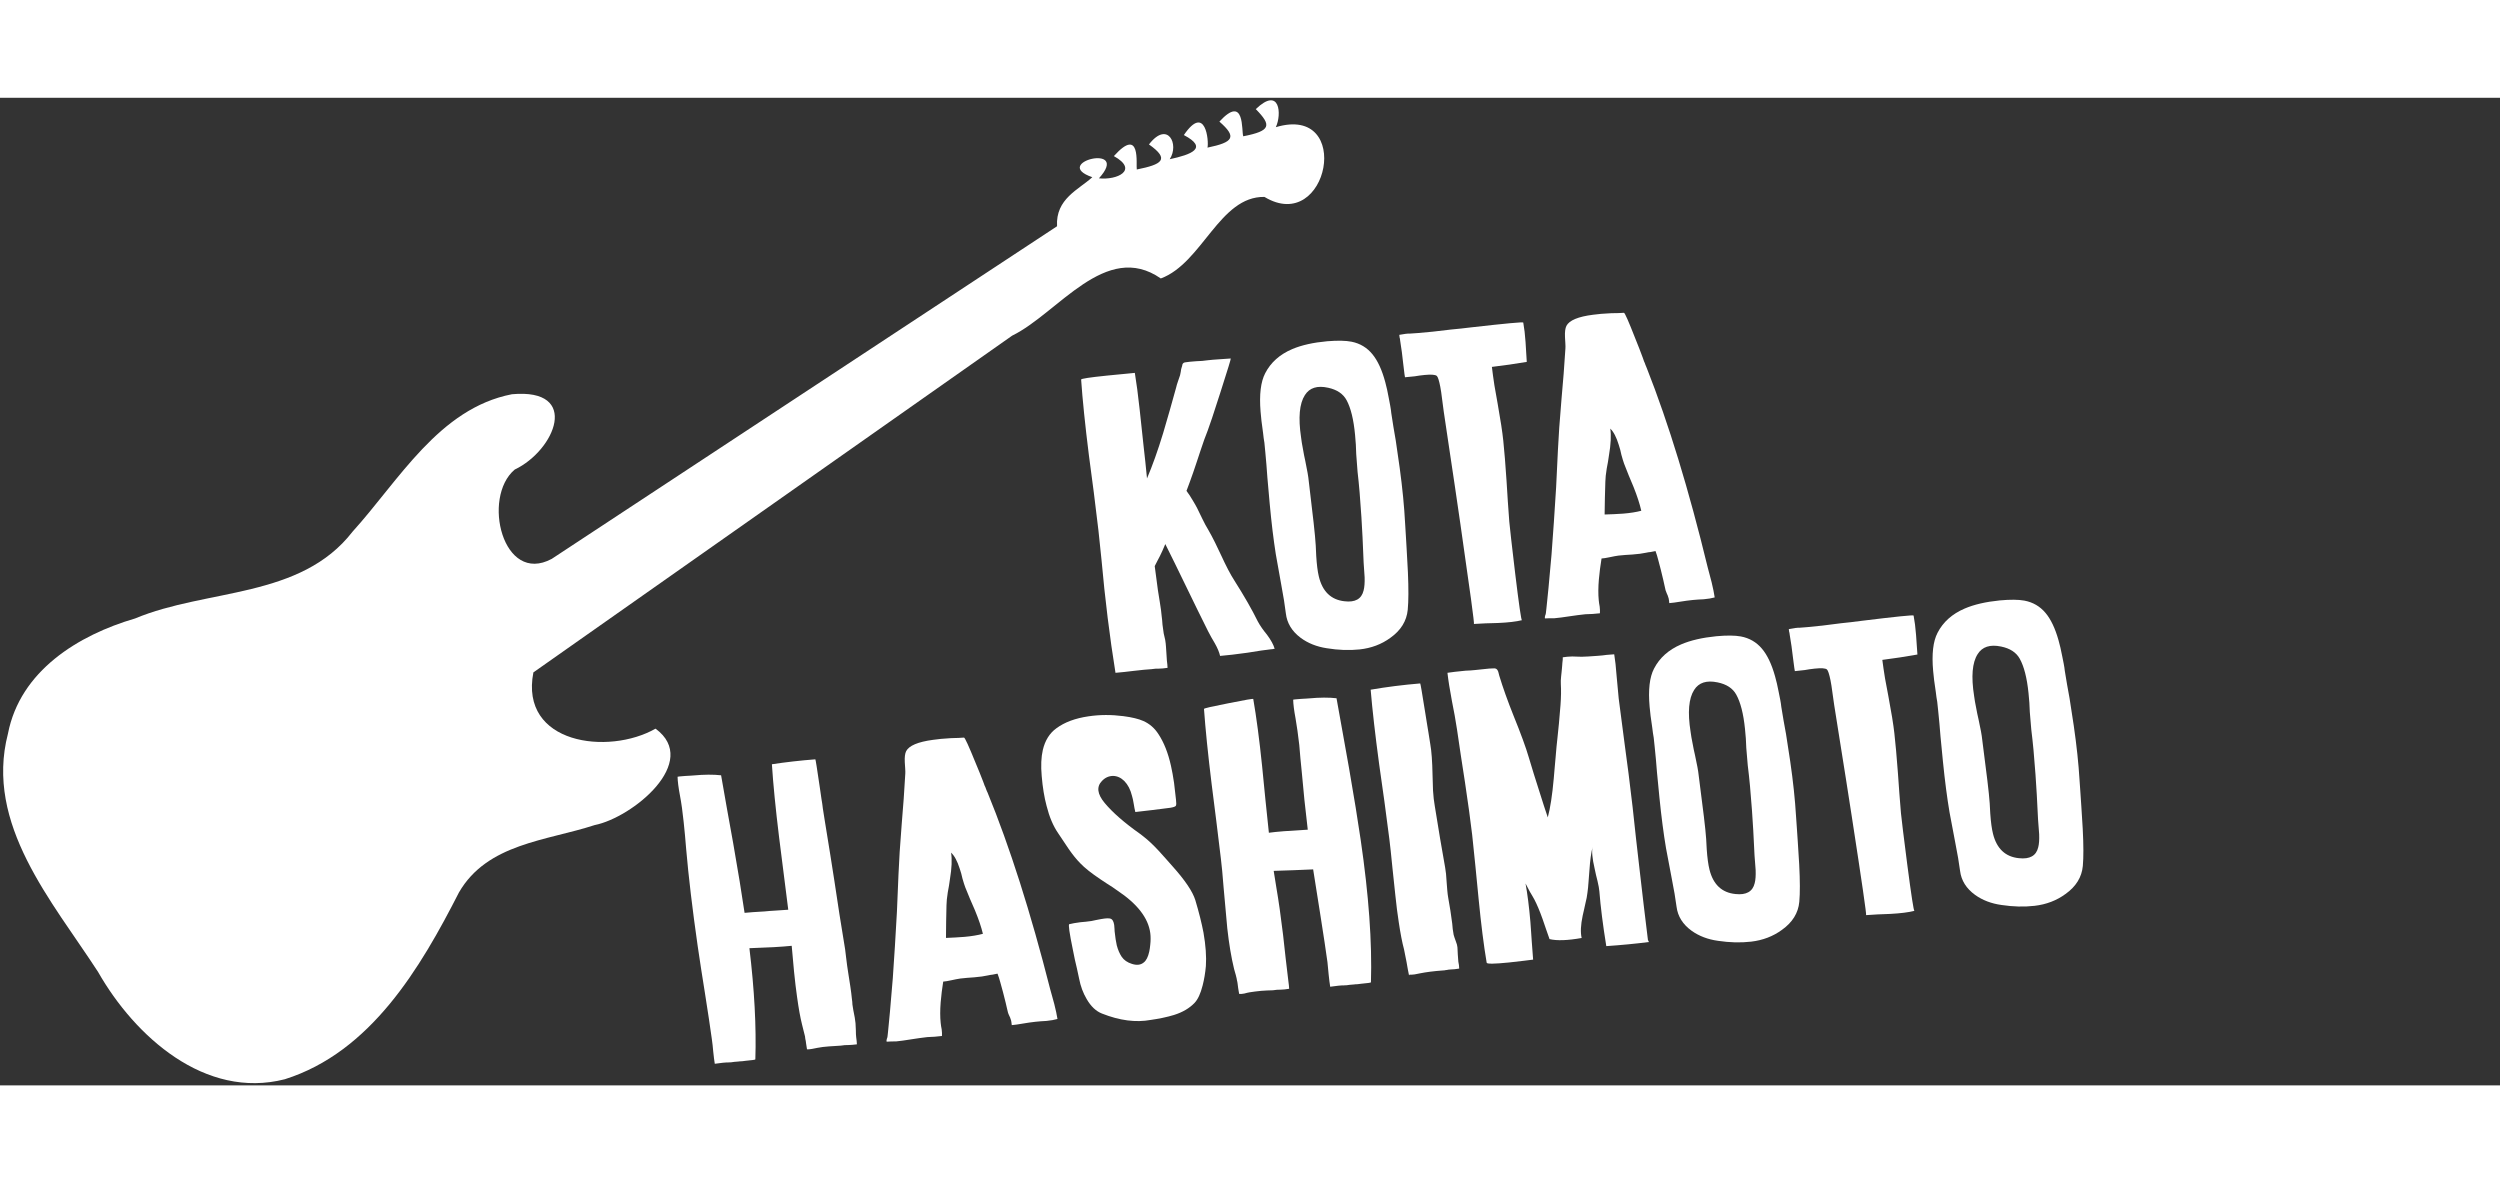 <svg width="505" height="239" viewBox="0 0 605 239" fill="none" xmlns="http://www.w3.org/2000/svg">
<rect x="0" y="0" width="605" height="239" fill="#333333" stroke="none"/>
<path d="M206.158 218.062C206.076 217.18 205.945 216.141 205.763 214.944L205.287 211.88L205.01 210.041L204.777 208.196C204.606 206.611 204.436 205.383 204.267 204.511C203.547 200.229 202.771 195.269 201.94 189.632C201.411 186.158 200.625 181.23 199.58 174.846C199.55 174.612 199.401 173.664 199.131 172.002L198.987 170.86L198.788 169.636C198.658 168.611 198.532 167.734 198.411 167.006C197.738 162.39 197.372 160.086 197.314 160.093C193.66 160.376 190.155 160.775 186.799 161.288C187.109 166.098 187.688 171.976 188.536 178.92L190.757 196.49C189.812 196.55 188.795 196.619 187.704 196.697L186.287 196.787L185.008 196.904C182.969 197.013 181.362 197.127 180.187 197.246C179.521 192.689 178.604 187.077 177.434 180.412L175.94 172.122C175.339 168.776 174.861 166.055 174.507 163.957C172.636 163.748 170.421 163.76 167.862 163.994C167.774 164.005 167.508 164.024 167.066 164.05L166.445 164.084L165.781 164.123C164.602 164.213 164 164.274 163.974 164.307C163.994 165.405 164.184 166.913 164.546 168.831C164.904 170.72 165.205 172.868 165.45 175.277L165.773 178.539L166.052 181.806C166.632 188.516 167.56 196.328 168.835 205.241L169.683 210.89L170.575 216.535C171.325 221.29 171.89 225.056 172.271 227.834L172.454 229.284L172.599 230.783C172.725 232.017 172.851 233.012 172.976 233.77L174.997 233.514C175.348 233.47 175.643 233.448 175.881 233.447L176.15 233.458L176.326 233.436C176.626 233.457 177.082 233.415 177.693 233.308C177.781 233.297 178.12 233.269 178.709 233.224L179.104 233.174L179.505 233.168L180.428 233.051C182.016 232.91 182.805 232.795 182.794 232.708C183.047 224.821 182.568 215.852 181.357 205.8C185.743 205.662 189.155 205.469 191.593 205.221L192.156 211.442C192.386 213.734 192.63 215.785 192.889 217.597C193.27 220.375 193.668 222.586 194.084 224.229L194.449 225.701C194.611 226.275 194.73 226.751 194.808 227.128C194.815 227.187 194.841 227.392 194.885 227.743L194.996 228.265L195.068 228.836C195.22 229.798 195.295 230.28 195.295 230.28C195.625 230.298 196.037 230.26 196.531 230.168L197.184 230.041L197.794 229.919C198.606 229.757 199.543 229.639 200.605 229.564L202.021 229.474L203.482 229.379C203.716 229.349 203.907 229.325 204.053 229.307L204.405 229.262C204.61 229.236 204.921 229.227 205.338 229.234C205.873 229.225 206.55 229.17 207.37 229.066L207.308 228.226L207.197 227.347C207.145 226.937 207.119 226.375 207.118 225.661L207.033 223.932C206.974 223.225 206.797 222.177 206.502 220.786C206.421 220.379 206.349 219.927 206.286 219.43L206.246 218.765L206.158 218.062Z" fill="white"/>
<path d="M228.967 199.381L229.049 195.444C229.059 194.58 229.164 193.525 229.363 192.28L229.652 190.682L229.892 189.045C230.331 186.401 230.42 184.277 230.157 182.674C230.964 183.405 231.663 184.7 232.255 186.559L232.63 187.762L232.912 188.931C233.177 189.849 233.399 190.55 233.579 191.033C233.884 191.798 234.272 192.746 234.742 193.876L235.937 196.626C236.837 198.803 237.479 200.701 237.862 202.318C236.625 202.653 235.153 202.899 233.447 203.055L231.19 203.206L228.928 203.314L228.967 199.381ZM238.985 168.126C238.911 168.016 238.785 167.719 238.605 167.236L238.467 166.852L238.285 166.473C238.153 166.133 238.039 165.82 237.943 165.535C237.638 164.77 237.354 164.047 237.089 163.367C236.744 162.518 236.422 161.74 236.125 161.034C234.439 156.874 233.493 154.807 233.288 154.832C232.992 154.84 232.534 154.868 231.915 154.917L231.026 154.94L230.048 154.974C228.364 155.068 226.939 155.204 225.771 155.381C222.143 155.869 219.983 156.782 219.289 158.119C219.004 158.691 218.894 159.582 218.958 160.794L219.002 161.502L219.053 162.255C219.094 162.815 219.104 163.245 219.082 163.545L218.695 169.663L218.215 175.749C217.811 180.798 217.552 184.862 217.435 187.941L217.057 196.959C216.743 202.711 216.41 208.079 216.058 213.062C215.849 215.647 215.622 218.324 215.377 221.092L214.992 225.113L214.895 226.107L214.792 227.057L214.743 227.376L214.612 227.749C214.528 228.027 214.512 228.253 214.563 228.425C214.856 228.388 215.24 228.369 215.716 228.368L216.875 228.356C217.787 228.27 219.044 228.096 220.647 227.834L222.53 227.552L224.419 227.313L226.193 227.223C226.899 227.163 227.487 227.104 227.955 227.044C227.988 226.594 227.965 226.061 227.887 225.446L227.743 224.661L227.644 223.871C227.495 222.461 227.495 220.81 227.642 218.917L227.902 216.385L228.256 213.886C228.728 213.856 229.427 213.738 230.353 213.532L231.396 213.311C231.773 213.233 232.108 213.176 232.401 213.139L234.076 212.972L235.756 212.849C237.111 212.737 238.222 212.582 239.089 212.383L239.655 212.267L240.226 212.195C240.72 212.102 241.111 212.023 241.4 211.957C241.669 212.667 241.889 213.353 242.062 214.015L242.725 216.431L243.349 218.896L243.641 220.153L243.929 221.366C243.984 221.568 244.092 221.836 244.254 222.173L244.435 222.552L244.579 222.98C244.66 223.148 244.718 223.379 244.755 223.672L244.85 224.418C245.527 224.363 246.477 224.228 247.699 224.014L249.1 223.792L250.549 223.609L251.872 223.486L253.245 223.402C254.303 223.298 255.191 223.141 255.908 222.931C255.753 221.94 255.497 220.737 255.14 219.324L254.643 217.513L254.152 215.745C249.418 197.124 244.363 181.251 238.985 168.126Z" fill="white"/>
<path d="M282.056 184.059L280.395 182.216C279.086 180.804 277.871 179.664 276.749 178.794L275.908 178.141C272.119 175.467 269.26 172.972 267.331 170.657C265.541 168.503 265.317 166.731 266.659 165.342C267.419 164.532 268.32 164.121 269.359 164.108C270.373 164.129 271.289 164.548 272.107 165.367C272.961 166.241 273.572 167.429 273.94 168.929C274.088 169.387 274.229 170.038 274.366 170.884L274.538 171.888L274.748 172.844C275.923 172.725 277.33 172.562 278.97 172.355L283.231 171.816C283.989 171.69 284.429 171.531 284.554 171.336C284.678 171.142 284.69 170.65 284.59 169.859C284.397 168.098 284.24 166.735 284.118 165.768C283.896 164.249 283.649 162.882 283.376 161.667C282.687 158.571 281.681 156.02 280.356 154.016C279.428 152.556 278.208 151.491 276.695 150.819C275.559 150.308 273.947 149.917 271.86 149.645C268.956 149.268 266.147 149.281 263.431 149.684C260.217 150.15 257.617 151.118 255.631 152.589C253.996 153.777 252.907 155.521 252.365 157.821C251.961 159.568 251.87 161.677 252.093 164.148C252.317 166.857 252.71 169.262 253.273 171.363C253.936 174.016 254.869 176.219 256.072 177.971L258.603 181.757C259.586 183.179 260.538 184.353 261.458 185.278C262.488 186.368 264.125 187.664 266.368 189.165L267.78 190.102L269.237 191.034C270.343 191.787 271.274 192.443 272.029 193.002C276.372 196.291 278.511 199.799 278.447 203.526C278.448 204.002 278.419 204.482 278.361 204.965C278.314 205.536 278.234 206.082 278.122 206.602C277.841 207.917 277.389 208.807 276.763 209.273C276.036 209.87 275.082 209.976 273.903 209.59C272.818 209.251 272.003 208.684 271.456 207.891C270.943 207.122 270.542 206.191 270.255 205.097C270.171 204.661 270.078 204.167 269.979 203.615L269.735 201.682L269.717 201.193C269.691 200.75 269.663 200.411 269.634 200.177C269.497 199.332 269.225 198.83 268.819 198.674C268.412 198.517 267.642 198.54 266.507 198.743L265.81 198.875L265.156 199.003C264.633 199.098 264.285 199.172 264.113 199.224L262.795 199.39L261.428 199.518C260.345 199.655 259.457 199.812 258.765 199.989C258.505 200.051 258.798 202.127 259.642 206.215C259.793 206.94 259.951 207.723 260.117 208.565C260.257 209.202 260.419 209.895 260.603 210.646C260.957 212.267 261.137 213.107 261.145 213.166C261.495 214.996 262.105 216.644 262.975 218.111C264.002 219.885 265.236 221.053 266.675 221.615C270.936 223.308 274.868 223.823 278.474 223.159L279.874 222.937L281.312 222.666C282.385 222.441 283.322 222.204 284.123 221.954C286.183 221.307 287.831 220.34 289.067 219.053C289.882 218.206 290.538 216.799 291.033 214.833C291.412 213.357 291.675 211.791 291.823 210.136C291.977 207.826 291.785 205.128 291.246 202.042C290.804 199.718 290.145 197.094 289.269 194.17C288.618 192.08 286.769 189.339 283.722 185.945L282.056 184.059Z" fill="white"/>
<path d="M316.041 145.4L315.42 145.434L314.712 145.479C313.533 145.568 312.945 145.628 312.949 145.657C312.969 146.755 313.16 148.263 313.521 150.181C313.846 152.044 314.147 154.193 314.425 156.627L314.704 159.895L315.027 163.156C315.392 167.454 315.876 172.108 316.479 177.12C311.929 177.367 308.792 177.615 307.068 177.863L306.222 169.758L305.42 161.648C304.763 155.275 304.053 149.89 303.289 145.494C303.274 145.377 301.279 145.719 297.305 146.519C293.355 147.285 291.375 147.744 291.364 147.894C291.712 152.759 292.326 158.796 293.207 166.003L294.35 175.052C294.813 178.712 295.178 181.716 295.445 184.062C295.663 185.79 295.884 188.127 296.108 191.074L297.005 201.002C297.421 204.758 297.969 208.036 298.65 210.835L299.053 212.257C299.218 212.861 299.325 213.353 299.373 213.734C299.406 213.76 299.447 213.963 299.495 214.343L299.628 215.398C299.783 216.39 299.875 216.884 299.905 216.88C300.205 216.902 300.617 216.864 301.14 216.769L301.788 216.597L302.397 216.476C303.184 216.347 304.121 216.228 305.209 216.12L306.625 216.031L308.048 215.985L309.014 215.863C309.219 215.837 309.53 215.827 309.948 215.834C310.453 215.83 311.128 215.759 311.974 215.622L311.912 214.782L311.807 213.948L311.129 208.232L310.495 202.51C309.969 198.114 309.429 194.315 308.876 191.112L308.233 187.087L313.033 186.927C314.871 186.873 316.454 186.807 317.783 186.728L319.561 197.973C320.307 202.698 320.869 206.436 321.246 209.185L321.53 212.139C321.656 213.372 321.782 214.368 321.908 215.126L323.928 214.87C324.309 214.822 324.618 214.798 324.856 214.798L325.081 214.814L325.301 214.786C325.572 214.811 326.028 214.769 326.668 214.658C326.727 214.65 327.051 214.624 327.64 214.58L328.035 214.53L328.48 214.518L329.359 214.407C330.947 214.266 331.751 214.149 331.769 214.058C332.067 204.41 331.241 192.926 329.289 179.606C328.606 174.903 327.666 169.116 326.47 162.245L324.949 153.735C324.329 150.244 323.825 147.436 323.438 145.313C321.596 145.1 319.396 145.11 316.837 145.344C316.749 145.355 316.484 145.374 316.041 145.4Z" fill="white"/>
<path d="M351.56 201.158L351.437 199.835C351.326 198.956 351.18 197.919 350.999 196.722L350.473 193.62C350.377 193.096 350.3 192.481 350.24 191.775L350.095 189.919C350.008 188.293 349.884 187.074 349.722 186.262C348.925 181.84 348.091 176.888 347.219 171.405C347.02 170.299 346.878 169.053 346.792 167.665L346.677 163.931C346.613 160.607 346.433 158.116 346.134 156.458C346.071 156.198 345.922 155.25 345.685 153.614L345.497 152.477L345.297 151.253C345.139 150.232 344.998 149.357 344.876 148.628C344.145 144.02 343.75 141.72 343.692 141.727C339.541 142.073 335.543 142.578 331.7 143.243C332.109 148.13 332.797 154.157 333.762 161.324L335.037 170.356C335.533 174.042 335.929 177.056 336.225 179.399C336.417 180.922 336.666 183.241 336.97 186.356L337.666 192.918C337.918 195.385 338.194 197.567 338.493 199.463C338.903 202.237 339.331 204.444 339.776 206.084C339.857 206.49 340.062 207.521 340.39 209.175L340.556 210.136L340.711 211.009C340.818 211.62 340.899 212.026 340.954 212.228C340.969 212.345 340.989 212.387 341.015 212.354L341.048 212.26L341.086 212.211C341.416 212.229 341.829 212.206 342.327 212.143C342.704 212.066 343.125 211.983 343.59 211.894C345.127 211.581 347.001 211.344 349.212 211.184C349.48 211.18 349.685 211.154 349.827 211.106L350.179 211.062C350.38 211.006 350.687 210.968 351.101 210.945C351.606 210.941 352.282 210.87 353.127 210.734L353.066 209.893L352.916 209.064C352.864 208.654 352.822 208.08 352.788 207.34L352.703 205.61C352.684 205.226 352.544 204.708 352.283 204.057L352.008 203.288L351.782 202.558C351.701 202.152 351.627 201.685 351.56 201.158Z" fill="white"/>
<path d="M388.83 134.817L387.775 134.95L386.672 135.045C384.845 135.187 383.545 135.262 382.773 135.27L381.609 135.239L380.488 135.202C379.628 135.222 378.863 135.288 378.193 135.403C378.208 135.758 378.176 136.208 378.096 136.754L378.047 137.43L377.993 138.061L377.896 139.055L377.793 140.005C377.71 140.76 377.687 141.402 377.724 141.933C377.81 143.321 377.783 144.99 377.643 146.942C377.38 150.277 377.135 152.926 376.907 154.889C376.762 156.098 376.609 157.709 376.447 159.722L376.225 162.205L376.009 164.731C375.652 168.734 375.171 171.874 374.566 174.152C374.052 172.67 373.32 170.412 372.371 167.378C371.592 164.977 370.788 162.386 369.961 159.605C369.277 157.252 368.049 153.896 366.279 149.538C364.842 145.941 363.69 142.71 362.822 139.845L362.646 139.153C362.583 138.893 362.515 138.708 362.442 138.599C362.28 138.262 362.005 138.088 361.617 138.078C360.845 138.086 359.99 138.15 359.053 138.268C358.526 138.335 357.836 138.407 356.983 138.485L355.835 138.586L354.682 138.642C352.712 138.832 351.246 139.002 350.284 139.153C350.477 140.914 350.842 143.218 351.381 146.066L352.033 149.464C352.255 150.745 352.443 151.882 352.598 152.874L353.535 159.227L354.521 165.618C355.278 170.669 355.859 174.909 356.263 178.339C356.493 180.393 356.76 182.977 357.064 186.093L357.822 193.851C358.427 200.052 359.078 205.206 359.776 209.313C359.816 209.635 361.599 209.618 365.125 209.262C366.241 209.151 367.502 209.006 368.908 208.828L371.016 208.562C370.927 207.621 370.817 206.162 370.686 204.186L370.529 201.885L370.361 199.496C370.038 195.759 369.644 192.64 369.179 190.14C369.421 190.645 369.774 191.314 370.236 192.148L370.803 193.103L371.32 194.02C371.948 195.22 372.607 196.787 373.298 198.723L374.147 201.204C374.482 202.203 374.761 203.001 374.985 203.598C376.765 204.027 379.357 203.938 382.761 203.329C382.445 202 382.528 200.19 383.012 197.897L383.329 196.518L383.64 195.096C383.916 193.99 384.087 193.105 384.152 192.442C384.265 191.684 384.357 190.765 384.429 189.685L384.65 186.846C384.804 184.535 385.06 182.673 385.417 181.26C385.162 182.303 385.327 184.082 385.913 186.597L386.233 188.074L386.598 189.545C386.852 190.614 387.001 191.443 387.046 192.032C387.336 195.744 387.895 200.166 388.722 205.298C392.262 205.059 395.702 204.728 399.04 204.306L398.798 203.801C398.49 201.371 398.144 198.514 397.759 195.23L396.764 186.653L395.908 179.175L395.091 171.647C394.42 165.871 393.789 160.878 393.198 156.668C392.784 153.626 392.293 149.865 391.727 145.385L391.231 140.048C391.067 137.807 390.87 136.017 390.642 134.677C390.257 134.696 389.653 134.743 388.83 134.817Z" fill="white"/>
<path d="M422.958 161.565C423.34 164.581 423.68 168.212 423.978 172.459C424.187 175.289 424.393 178.922 424.597 183.359L424.866 186.895C424.915 188.228 424.84 189.279 424.639 190.048C424.155 192.102 422.6 192.983 419.975 192.69C416.69 192.361 414.597 190.395 413.695 186.79C413.397 185.607 413.175 183.969 413.03 181.875L412.895 179.393C412.835 178.449 412.766 177.669 412.688 177.054C412.581 176.205 412.462 175.149 412.332 173.886L411.899 170.46C411.522 167.473 411.244 165.277 411.067 163.871C410.981 162.959 410.692 161.375 410.198 159.116L409.888 157.727L409.623 156.333C409.398 155.26 409.232 154.3 409.125 153.45C408.379 148.725 408.665 145.342 409.984 143.301C411.098 141.523 412.985 140.913 415.644 141.47C417.812 141.91 419.319 142.894 420.167 144.423C421.206 146.285 421.913 149.052 422.287 152.724L422.494 155.063L422.601 157.326C422.75 159.211 422.869 160.624 422.958 161.565ZM426.396 133.327C425.065 131.74 423.363 130.75 421.29 130.358C419.858 130.092 417.878 130.075 415.348 130.305C411.94 130.647 409.107 131.302 406.85 132.272C403.802 133.579 401.61 135.538 400.273 138.146C399.196 140.216 398.841 143.296 399.209 147.385C399.306 148.622 399.521 150.32 399.853 152.48L400.009 153.71L400.197 154.846C400.305 155.696 400.381 156.415 400.425 157.004L400.431 157.048L400.732 160.134L400.988 163.226L401.584 169.354C402.056 174.025 402.587 178.108 403.177 181.603L404.521 188.708C405.093 191.581 405.495 193.94 405.728 195.785C406.021 198.098 407.231 200.028 409.361 201.574C411.16 202.864 413.301 203.679 415.784 204.02C418.574 204.441 421.23 204.507 423.752 204.218C426.597 203.888 429.094 202.933 431.245 201.352C433.783 199.543 435.179 197.284 435.431 194.575C435.619 192.528 435.611 189.524 435.408 185.563C435.351 184.41 435.235 182.55 435.06 179.984L434.858 176.975C434.772 175.825 434.699 174.778 434.639 173.834C434.403 169.847 433.934 165.429 433.232 160.579C432.97 158.737 432.633 156.549 432.224 154.012L431.632 150.74L431.072 147.374L430.967 146.539L430.806 145.623L430.441 143.794C430.172 142.371 429.877 141.099 429.557 139.979C428.744 137.077 427.691 134.859 426.396 133.327Z" fill="white"/>
<path d="M432.892 128.579L432.975 129.238L433.052 129.496L433.102 129.891C433.427 131.754 433.699 133.669 433.917 135.634C434.18 137.714 434.326 138.751 434.355 138.748C435.033 138.692 435.825 138.606 436.733 138.492L437.87 138.303L439.1 138.148C440.743 137.97 441.748 138.036 442.115 138.347C442.382 138.581 442.671 139.452 442.98 140.96C443.139 141.743 443.292 142.721 443.44 143.892L443.862 146.873C443.969 147.485 444.48 150.708 445.396 156.542C445.895 159.782 446.329 162.508 446.698 164.723C447.208 168.05 447.68 171.085 448.116 173.826C450.58 189.789 451.739 197.78 451.592 197.798C452.269 197.742 453.214 197.682 454.426 197.619L455.936 197.562L457.49 197.499C459.943 197.368 461.875 197.123 463.288 196.766C463.116 196.818 462.536 193.053 461.548 185.472L460.527 177.39C460.249 174.956 460.084 173.533 460.032 173.124L459.641 168.264L459.299 163.443C458.997 159.405 458.707 156.169 458.43 153.735C458.2 151.681 457.723 148.736 457.001 144.9L456.176 140.497C455.907 138.835 455.689 137.346 455.522 136.028C458.363 135.669 461.194 135.237 464.016 134.731L463.848 132.342L463.686 129.998C463.551 128.23 463.353 126.663 463.092 125.298C463.069 125.122 458.825 125.554 450.358 126.595L447.942 126.9L445.521 127.161L441.04 127.728C438.017 128.05 436.179 128.223 435.527 128.246C434.96 128.228 434.081 128.339 432.892 128.579Z" fill="white"/>
<path d="M491.571 152.893C491.952 155.909 492.292 159.541 492.591 163.787C492.799 166.617 493.006 170.25 493.21 174.687L493.478 178.224C493.527 179.556 493.452 180.607 493.252 181.376C492.767 183.431 491.213 184.311 488.587 184.019C485.303 183.69 483.21 181.723 482.308 178.118C482.01 176.936 481.788 175.298 481.642 173.204L481.507 170.722C481.447 169.777 481.378 168.998 481.3 168.383C481.193 167.533 481.075 166.477 480.945 165.214L480.512 161.788C480.134 158.801 479.857 156.605 479.679 155.199C479.593 154.288 479.304 152.703 478.81 150.445L478.501 149.056L478.235 147.661C478.01 146.589 477.844 145.628 477.737 144.779C476.991 140.053 477.278 136.67 478.596 134.629C479.711 132.852 481.597 132.241 484.256 132.798C486.424 133.238 487.932 134.223 488.78 135.752C489.818 137.614 490.525 140.381 490.9 144.052L491.106 146.392L491.214 148.654C491.363 150.539 491.482 151.952 491.571 152.893ZM495.008 124.656C493.677 123.068 491.975 122.079 489.903 121.686C488.471 121.421 486.49 121.403 483.961 121.634C480.553 121.975 477.72 122.631 475.462 123.6C472.414 124.908 470.222 126.866 468.886 129.474C467.808 131.544 467.454 134.624 467.822 138.713C467.919 139.95 468.133 141.649 468.466 143.808L468.621 145.038L468.81 146.175C468.917 147.024 468.993 147.743 469.038 148.333L469.043 148.377L469.344 151.463L469.601 154.554L470.197 160.682C470.668 165.353 471.199 169.436 471.79 172.932L473.134 180.036C473.705 182.909 474.107 185.268 474.341 187.113C474.633 189.427 475.844 191.356 477.973 192.902C479.772 194.192 481.913 195.007 484.396 195.348C487.186 195.769 489.843 195.835 492.365 195.546C495.209 195.216 497.706 194.261 499.857 192.68C502.395 190.872 503.791 188.613 504.043 185.903C504.231 183.856 504.223 180.852 504.02 176.891C503.964 175.738 503.848 173.878 503.672 171.312L503.47 168.303C503.385 167.153 503.312 166.107 503.252 165.162C503.016 161.175 502.547 156.757 501.844 151.907C501.582 150.066 501.246 147.877 500.836 145.34L500.244 142.068L499.685 138.702L499.579 137.868L499.419 136.951L499.054 135.123C498.784 133.699 498.49 132.427 498.17 131.307C497.357 128.405 496.303 126.188 495.008 124.656Z" fill="white"/>
<path d="M272.134 138.948L274.316 138.693C276.208 138.471 277.651 138.332 278.647 138.275C278.909 138.244 279.113 138.22 279.258 138.203L279.608 138.163C279.811 138.139 280.12 138.132 280.534 138.144C281.036 138.145 281.707 138.081 282.547 137.953L282.492 137.106L282.388 136.219C282.34 135.805 282.303 135.24 282.278 134.524L282.163 132.785C282.137 132.309 282.074 131.777 281.976 131.189L281.615 129.614C281.537 129.204 281.439 128.496 281.322 127.491C281.28 127.136 281.25 126.751 281.23 126.333C281.192 126.008 281.156 125.698 281.121 125.403C281.046 124.513 280.909 123.465 280.709 122.26L280.209 119.128L279.442 113.331L280.054 112.136L280.704 110.891C281.157 109.97 281.508 109.194 281.759 108.566L282.002 107.998C283.31 110.601 285.034 114.114 287.174 118.537L289.738 123.809L292.346 129.076C292.54 129.472 292.805 129.966 293.139 130.556L293.97 131.986C294.639 133.166 295.07 134.194 295.261 135.071C297.013 134.925 299.225 134.666 301.894 134.293L305.152 133.777L308.464 133.344C308.204 132.386 307.584 131.245 306.603 129.922L305.98 129.141L305.402 128.355C304.976 127.746 304.631 127.187 304.365 126.679C303.007 123.902 301.116 120.603 298.693 116.783C297.792 115.391 296.728 113.358 295.501 110.686L294.036 107.622C293.458 106.461 292.909 105.432 292.391 104.534C291.956 103.836 291.484 102.963 290.978 101.913L289.696 99.278C289.466 98.825 289.132 98.235 288.692 97.508C288.174 96.61 287.654 95.817 287.131 95.129C287.718 93.592 288.264 92.09 288.771 90.623L289.625 88.096L290.474 85.525C291.147 83.469 291.748 81.796 292.275 80.506C292.64 79.594 293.676 76.477 295.382 71.154C297.111 65.769 297.932 63.081 297.844 63.091L295.036 63.285C293.952 63.352 293.032 63.43 292.276 63.519L290.923 63.677L289.56 63.747C288.36 63.828 287.456 63.919 286.849 64.02C286.499 64.061 286.268 64.223 286.153 64.506C286.135 64.598 286.107 64.736 286.069 64.92L285.908 65.433C285.842 65.621 285.787 65.912 285.745 66.306L285.577 67.135L285.083 68.586C284.861 69.211 284.713 69.708 284.638 70.076L283.079 75.651C282.474 77.789 281.938 79.635 281.471 81.187C280.193 85.381 278.894 89.024 277.575 92.114C277.308 89.329 277.033 86.725 276.749 84.302L275.797 75.426C275.414 71.905 275.025 68.955 274.628 66.575C274.54 66.585 273.753 66.662 272.266 66.807C271.477 66.869 270.777 66.936 270.166 67.008C269.319 67.077 268.531 67.154 267.804 67.24C263.666 67.665 261.608 67.98 261.633 68.187C261.975 73.12 262.599 79.204 263.505 86.438L264.706 95.554C265.171 99.275 265.542 102.317 265.819 104.681C266.013 106.336 266.258 108.674 266.553 111.695C267.423 121.39 268.554 130.545 269.947 139.159L272.134 138.948Z" fill="white"/>
<path d="M328.53 90.504C328.886 93.548 329.197 97.211 329.463 101.494C329.65 104.348 329.829 108.012 329.999 112.486L330.24 116.053C330.279 117.397 330.197 118.455 329.992 119.228C329.497 121.293 327.947 122.164 325.343 121.84C322.085 121.472 320.022 119.467 319.153 115.824C318.865 114.63 318.657 112.976 318.527 110.864L318.411 108.361C318.358 107.409 318.296 106.622 318.223 106.002C318.123 105.145 318.013 104.079 317.893 102.805L317.488 99.347C317.135 96.333 316.875 94.116 316.709 92.698C316.63 91.778 316.354 90.178 315.881 87.896L315.584 86.493L315.33 85.085C315.115 84.001 314.957 83.031 314.857 82.174C314.15 77.404 314.459 73.997 315.783 71.955C316.902 70.176 318.779 69.582 321.414 70.172C323.563 70.639 325.052 71.648 325.883 73.198C326.9 75.086 327.582 77.882 327.927 81.587L328.115 83.947L328.206 86.228C328.34 88.129 328.448 89.555 328.53 90.504ZM332.146 62.084C330.836 60.469 329.154 59.453 327.099 59.035C325.68 58.752 323.714 58.712 321.201 58.917C317.816 59.224 314.999 59.853 312.751 60.806C309.716 62.09 307.526 64.039 306.181 66.653C305.097 68.728 304.722 71.827 305.058 75.952C305.145 77.2 305.346 78.915 305.661 81.095L305.806 82.336L305.985 83.483C306.085 84.34 306.155 85.066 306.195 85.661L306.201 85.705L306.477 88.818L306.71 91.937L307.257 98.119C307.691 102.832 308.188 106.953 308.749 110.482L310.032 117.657C310.579 120.558 310.961 122.94 311.179 124.802C311.453 127.137 312.641 129.095 314.743 130.676C316.52 131.996 318.639 132.841 321.101 133.212C323.868 133.667 326.504 133.762 329.01 133.499C331.835 133.197 334.321 132.262 336.467 130.693C339 128.898 340.401 126.637 340.672 123.909C340.873 121.848 340.887 118.82 340.714 114.826C340.666 113.663 340.564 111.788 340.409 109.2L340.23 106.165C340.153 105.005 340.088 103.949 340.036 102.997C339.83 98.977 339.397 94.519 338.735 89.623C338.487 87.764 338.169 85.555 337.781 82.994L337.217 79.69L336.686 76.291L336.587 75.449L336.435 74.523L336.086 72.677C335.829 71.239 335.546 69.954 335.236 68.822C334.45 65.888 333.42 63.642 332.146 62.084Z" fill="white"/>
<path d="M338.628 57.37L338.706 58.035L338.781 58.295L338.828 58.694C339.136 60.576 339.392 62.508 339.595 64.492C339.841 66.59 339.978 67.637 340.008 67.634C340.68 67.585 341.467 67.508 342.369 67.402L343.499 67.225L344.721 67.082C346.354 66.92 347.351 66.998 347.712 67.315C347.976 67.554 348.257 68.435 348.553 69.958C348.705 70.749 348.85 71.736 348.988 72.918L349.385 75.927C349.487 76.544 349.971 79.798 350.838 85.689C351.31 88.959 351.721 91.712 352.071 93.948C352.553 97.306 353 100.37 353.413 103.137C355.743 119.252 356.836 127.318 356.69 127.335C357.363 127.286 358.301 127.236 359.504 127.185L361.004 127.144L362.547 127.098C364.982 126.992 366.903 126.768 368.307 126.423C368.136 126.473 367.588 122.673 366.662 115.022L365.707 106.865C365.448 104.409 365.295 102.974 365.246 102.56L364.893 97.658L364.589 92.796C364.319 88.723 364.054 85.458 363.796 83.002C363.583 80.93 363.131 77.957 362.441 74.083L361.655 69.637C361.399 67.959 361.194 66.455 361.038 65.125C363.86 64.794 366.674 64.39 369.479 63.912L369.329 61.502L369.185 59.138C369.064 57.354 368.879 55.773 368.629 54.394C368.608 54.217 364.392 54.606 355.98 55.562L353.58 55.843L351.174 56.08L346.723 56.601C343.719 56.893 341.894 57.047 341.247 57.063C340.683 57.039 339.811 57.141 338.628 57.37Z" fill="white"/>
<path d="M388.383 96.884L388.494 92.916C388.51 92.046 388.621 90.984 388.828 89.731L389.127 88.124L389.376 86.476C389.831 83.817 389.935 81.677 389.686 80.059C390.481 80.805 391.166 82.118 391.74 83.998L392.104 85.213L392.375 86.395C392.631 87.323 392.847 88.032 393.022 88.521C393.319 89.295 393.697 90.254 394.156 91.399L395.322 94.183C396.2 96.387 396.823 98.307 397.191 99.941C395.961 100.265 394.499 100.496 392.804 100.635L390.563 100.763L388.317 100.846L388.383 96.884ZM398.553 65.494C398.481 65.382 398.358 65.082 398.182 64.593L398.048 64.205L397.871 63.821C397.742 63.477 397.631 63.16 397.538 62.871C397.241 62.097 396.964 61.366 396.706 60.677C396.369 59.818 396.056 59.031 395.766 58.316C394.122 54.104 393.199 52.01 392.995 52.034C392.7 52.039 392.246 52.062 391.632 52.104L390.748 52.118L389.778 52.141C388.106 52.218 386.689 52.339 385.529 52.504C381.925 52.957 379.773 53.853 379.075 55.193C378.788 55.766 378.672 56.663 378.727 57.885L378.766 58.599L378.811 59.358C378.848 59.923 378.854 60.357 378.831 60.659L378.402 66.821L377.881 72.948C377.445 78.033 377.157 82.126 377.019 85.228L376.579 94.312C376.226 100.105 375.856 105.511 375.471 110.53C375.245 113.133 375 115.828 374.737 118.615L374.326 122.662L374.222 123.663L374.113 124.62L374.062 124.94L373.929 125.315C373.844 125.595 373.826 125.822 373.876 125.996C374.167 125.961 374.549 125.947 375.021 125.951L376.171 125.951C377.077 125.875 378.326 125.714 379.919 125.467L381.791 125.203L383.667 124.983L385.429 124.912C386.13 124.86 386.714 124.806 387.18 124.752C387.215 124.298 387.196 123.761 387.124 123.14L386.986 122.348L386.893 121.55C386.756 120.128 386.767 118.464 386.927 116.557L387.204 114.008L387.573 111.494C388.042 111.469 388.737 111.357 389.657 111.16L390.694 110.948C391.069 110.874 391.402 110.82 391.693 110.786L393.357 110.636L395.025 110.531C396.371 110.433 397.475 110.289 398.337 110.098L398.899 109.987L399.467 109.921C399.958 109.833 400.347 109.757 400.635 109.694C400.896 110.412 401.11 111.106 401.277 111.776L401.917 114.217L402.518 116.708L402.8 117.978L403.076 119.204C403.129 119.408 403.235 119.68 403.393 120.021L403.57 120.405L403.71 120.838C403.789 121.008 403.845 121.241 403.88 121.537L403.968 122.29C404.641 122.242 405.585 122.116 406.8 121.914L408.191 121.706L409.631 121.537L410.946 121.428L412.309 121.358C413.36 121.265 414.242 121.117 414.956 120.913C414.809 119.912 414.564 118.697 414.219 117.27L413.739 115.439L413.265 113.652C408.7 94.833 403.797 78.78 398.553 65.494Z" fill="white"/>
<path class="guitar" d="M255.806 31.091C255.419 24.43 261.07 22.221 264.339 19.219C254.07 15.7 273.84 10.79 265.943 19.489C270.292 19.981 275.662 17.506 269.555 14.112C276.198 6.728 274.872 16.236 275.102 17.354C281.162 16.138 283.23 14.935 278.049 11.289C282.569 5.433 285.451 11.255 283.071 14.868C288.299 13.738 292.516 12.187 286.495 9.021C291.767 1.288 292.584 10.565 292.212 12.062C298.513 10.753 299.398 9.522 295.092 5.764C301.359 -1.04 300.394 8.187 300.872 9.319C307.518 8.011 307.825 6.733 303.898 2.742C309.778 -2.882 310.212 4.057 308.749 7.113C327.612 1.464 321.472 33.326 305.998 23.991C295.116 23.795 290.962 39.998 280.916 43.725C267.575 34.449 256.035 52.159 244.935 57.568C206.325 84.743 167.702 111.899 129.08 139.057C125.696 156.441 147.241 159.174 158.637 152.672C169.594 160.691 153.037 174.197 143.911 176.006C132.255 179.82 117.942 180.434 111.071 192.3C101.726 210.613 89.737 230.935 68.924 237.514C49.636 242.457 32.638 227.174 23.738 211.556C12.663 194.464 -3.773 175.836 1.93 153.862C4.875 138.701 18.901 130.039 32.702 126.002C50.086 118.739 72.744 121.268 85.333 104.981C96.549 92.604 106.223 75.188 123.877 71.744C140.588 70.22 134.362 85.305 124.559 89.974C116.548 96.723 121.67 117.956 133.511 111.589C174.276 84.756 215.041 57.924 255.806 31.091Z" fill="white"/>
</svg>
